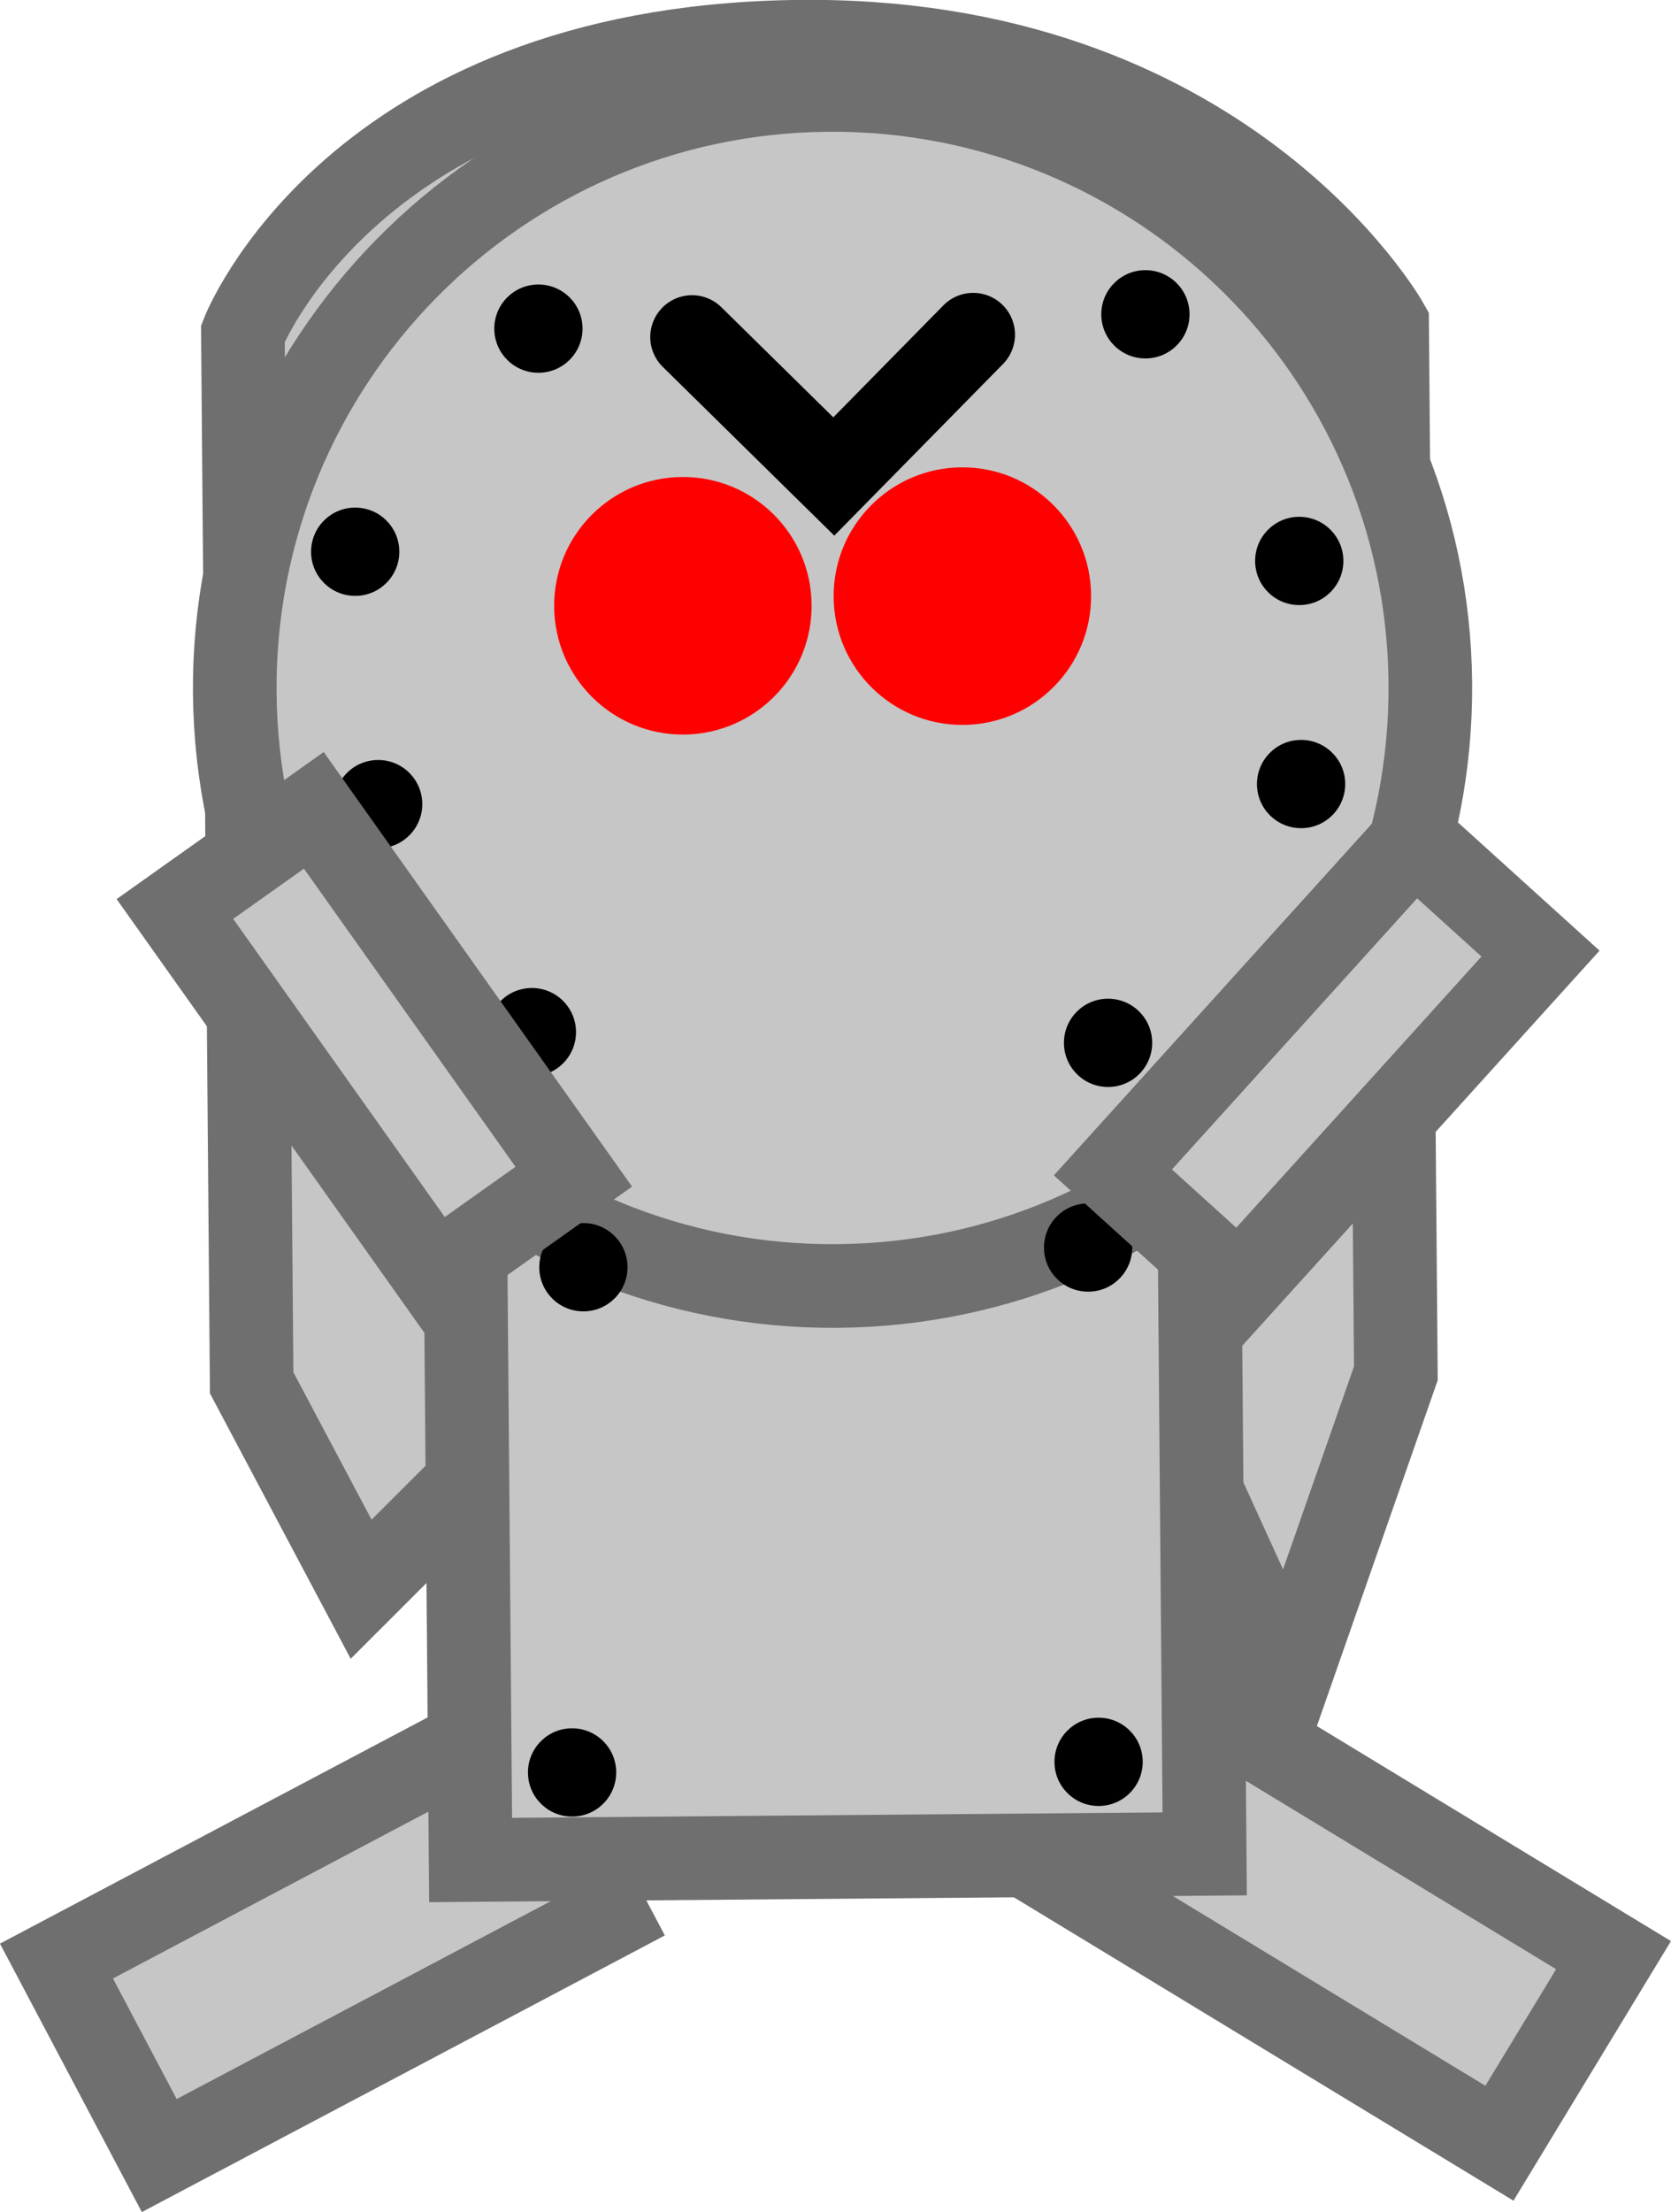 <svg version="1.1" xmlns="http://www.w3.org/2000/svg" xmlns:xlink="http://www.w3.org/1999/xlink" width="29.979" height="39.67" viewBox="0,0,29.979,39.67"><g transform="translate(-223.644,-160.515)"><g data-paper-data="{&quot;isPaintingLayer&quot;:true}" fill-rule="nonzero" stroke-width="1.5" stroke-linejoin="miter" stroke-miterlimit="10" stroke-dasharray="" stroke-dashoffset="0" style="mix-blend-mode: normal"><path d="M228.159,185.313l-0.157,-18.818c0,0 1.981,-5.091 9.859,-5.23c7.74,-0.137 10.669,5.059 10.669,5.059l0.157,18.818l-1.932,5.527l-2.792,-6.123l-2.498,5.686l-2.278,-4.834l-2.061,4.075l-3.431,-4.028l-3.572,3.57z" fill="#c6c6c6" stroke="#6f6f6f" stroke-linecap="butt"/><path d="M250.545,198.95l-7.791,-4.729l2.047,-3.373l7.791,4.729z" data-paper-data="{&quot;index&quot;:null}" fill="#c6c6c6" stroke="#6f6f6f" stroke-linecap="butt"/><path d="M224.657,195.683l8.057,-4.26l1.844,3.488l-8.057,4.26z" fill="#c6c6c6" stroke="#6f6f6f" stroke-linecap="butt"/><path d="M232.087,193.871l-0.11,-13.17l13.17,-0.11l0.11,13.17z" fill="#c6c6c6" stroke="#6f6f6f" stroke-linecap="butt"/><path d="M227.856,172.942c-0.049,-5.923 4.712,-10.765 10.635,-10.814c5.923,-0.049 10.765,4.712 10.814,10.635c0.049,5.923 -4.712,10.765 -10.635,10.814c-5.923,0.049 -10.765,-4.712 -10.814,-10.635z" fill="#c6c6c6" stroke="#6f6f6f" stroke-linecap="butt"/><path d="M232.512,166.415c-0.004,-0.437 0.348,-0.795 0.785,-0.798c0.437,-0.004 0.795,0.348 0.798,0.785c0.004,0.437 -0.348,0.795 -0.785,0.798c-0.437,0.004 -0.795,-0.348 -0.798,-0.785z" fill="#000000" stroke="none" stroke-linecap="butt"/><path d="M243.402,166.158c-0.004,-0.437 0.348,-0.795 0.785,-0.798c0.437,-0.004 0.795,0.348 0.798,0.785c0.004,0.437 -0.348,0.795 -0.785,0.798c-0.437,0.004 -0.795,-0.348 -0.798,-0.785z" fill="#000000" stroke="none" stroke-linecap="butt"/><path d="M232.395,179.031c-0.004,-0.437 0.348,-0.795 0.785,-0.798c0.437,-0.004 0.795,0.348 0.798,0.785c0.004,0.437 -0.348,0.795 -0.785,0.798c-0.437,0.004 -0.795,-0.348 -0.798,-0.785z" fill="#000000" stroke="none" stroke-linecap="butt"/><path d="M242.732,179.223c-0.004,-0.437 0.348,-0.795 0.785,-0.798c0.437,-0.004 0.795,0.348 0.798,0.785c0.004,0.437 -0.348,0.795 -0.785,0.798c-0.437,0.004 -0.795,-0.348 -0.798,-0.785z" fill="#000000" stroke="none" stroke-linecap="butt"/><path d="M246.162,170.581c-0.004,-0.437 0.348,-0.795 0.785,-0.798c0.437,-0.004 0.795,0.348 0.798,0.785c0.004,0.437 -0.348,0.795 -0.785,0.798c-0.437,0.004 -0.795,-0.348 -0.798,-0.785z" fill="#000000" stroke="none" stroke-linecap="butt"/><path d="M246.195,174.582c-0.004,-0.437 0.348,-0.795 0.785,-0.798c0.437,-0.004 0.795,0.348 0.798,0.785c0.004,0.437 -0.348,0.795 -0.785,0.798c-0.437,0.004 -0.795,-0.348 -0.798,-0.785z" fill="#000000" stroke="none" stroke-linecap="butt"/><path d="M229.637,174.942c-0.004,-0.437 0.348,-0.795 0.785,-0.798c0.437,-0.004 0.795,0.348 0.798,0.785c0.004,0.437 -0.348,0.795 -0.785,0.798c-0.437,0.004 -0.795,-0.348 -0.798,-0.785z" fill="#000000" stroke="none" stroke-linecap="butt"/><path d="M229.225,170.416c-0.004,-0.437 0.348,-0.795 0.785,-0.798c0.437,-0.004 0.795,0.348 0.798,0.785c0.004,0.437 -0.348,0.795 -0.785,0.798c-0.437,0.004 -0.795,-0.348 -0.798,-0.785z" fill="#000000" stroke="none" stroke-linecap="butt"/><path d="M233.319,183.247c-0.004,-0.437 0.348,-0.795 0.785,-0.798c0.437,-0.004 0.795,0.348 0.798,0.785c0.004,0.437 -0.348,0.795 -0.785,0.798c-0.437,0.004 -0.795,-0.348 -0.798,-0.785z" fill="#000000" stroke="none" stroke-linecap="butt"/><path d="M242.374,182.894c-0.004,-0.437 0.348,-0.795 0.785,-0.798c0.437,-0.004 0.795,0.348 0.798,0.785c0.004,0.437 -0.348,0.795 -0.785,0.798c-0.437,0.004 -0.795,-0.348 -0.798,-0.785z" fill="#000000" stroke="none" stroke-linecap="butt"/><path d="M233.116,192.307c-0.004,-0.437 0.348,-0.795 0.785,-0.798c0.437,-0.004 0.795,0.348 0.798,0.785c0.004,0.437 -0.348,0.795 -0.785,0.798c-0.437,0.004 -0.795,-0.348 -0.798,-0.785z" fill="#000000" stroke="none" stroke-linecap="butt"/><path d="M242.562,192.117c-0.004,-0.437 0.348,-0.795 0.785,-0.798c0.437,-0.004 0.795,0.348 0.798,0.785c0.004,0.437 -0.348,0.795 -0.785,0.798c-0.437,0.004 -0.795,-0.348 -0.798,-0.785z" fill="#000000" stroke="none" stroke-linecap="butt"/><path d="M229.274,175.047l4.664,6.57l-2.492,1.769l-4.664,-6.57z" fill="#c6c6c6" stroke="#6f6f6f" stroke-linecap="butt"/><path d="M251.282,177.616l-5.406,5.975l-2.266,-2.051l5.406,-5.975z" fill="#c6c6c6" stroke="#6f6f6f" stroke-linecap="butt"/><path d="M241.104,166.517l-2.501,2.543l-2.543,-2.501" fill="none" stroke="#000000" stroke-linecap="round"/><path d="M233.586,171.398c-0.011,-1.276 1.015,-2.318 2.29,-2.329c1.276,-0.011 2.318,1.015 2.329,2.29c0.011,1.276 -1.015,2.318 -2.29,2.329c-1.276,0.011 -2.318,-1.015 -2.329,-2.29z" fill="#ff0000" stroke="none" stroke-linecap="butt"/><path d="M238.6,171.225c-0.011,-1.276 1.015,-2.318 2.29,-2.329c1.276,-0.011 2.318,1.015 2.329,2.29c0.011,1.276 -1.015,2.318 -2.29,2.329c-1.276,0.011 -2.318,-1.015 -2.329,-2.29z" fill="#ff0000" stroke="none" stroke-linecap="butt"/></g></g></svg>